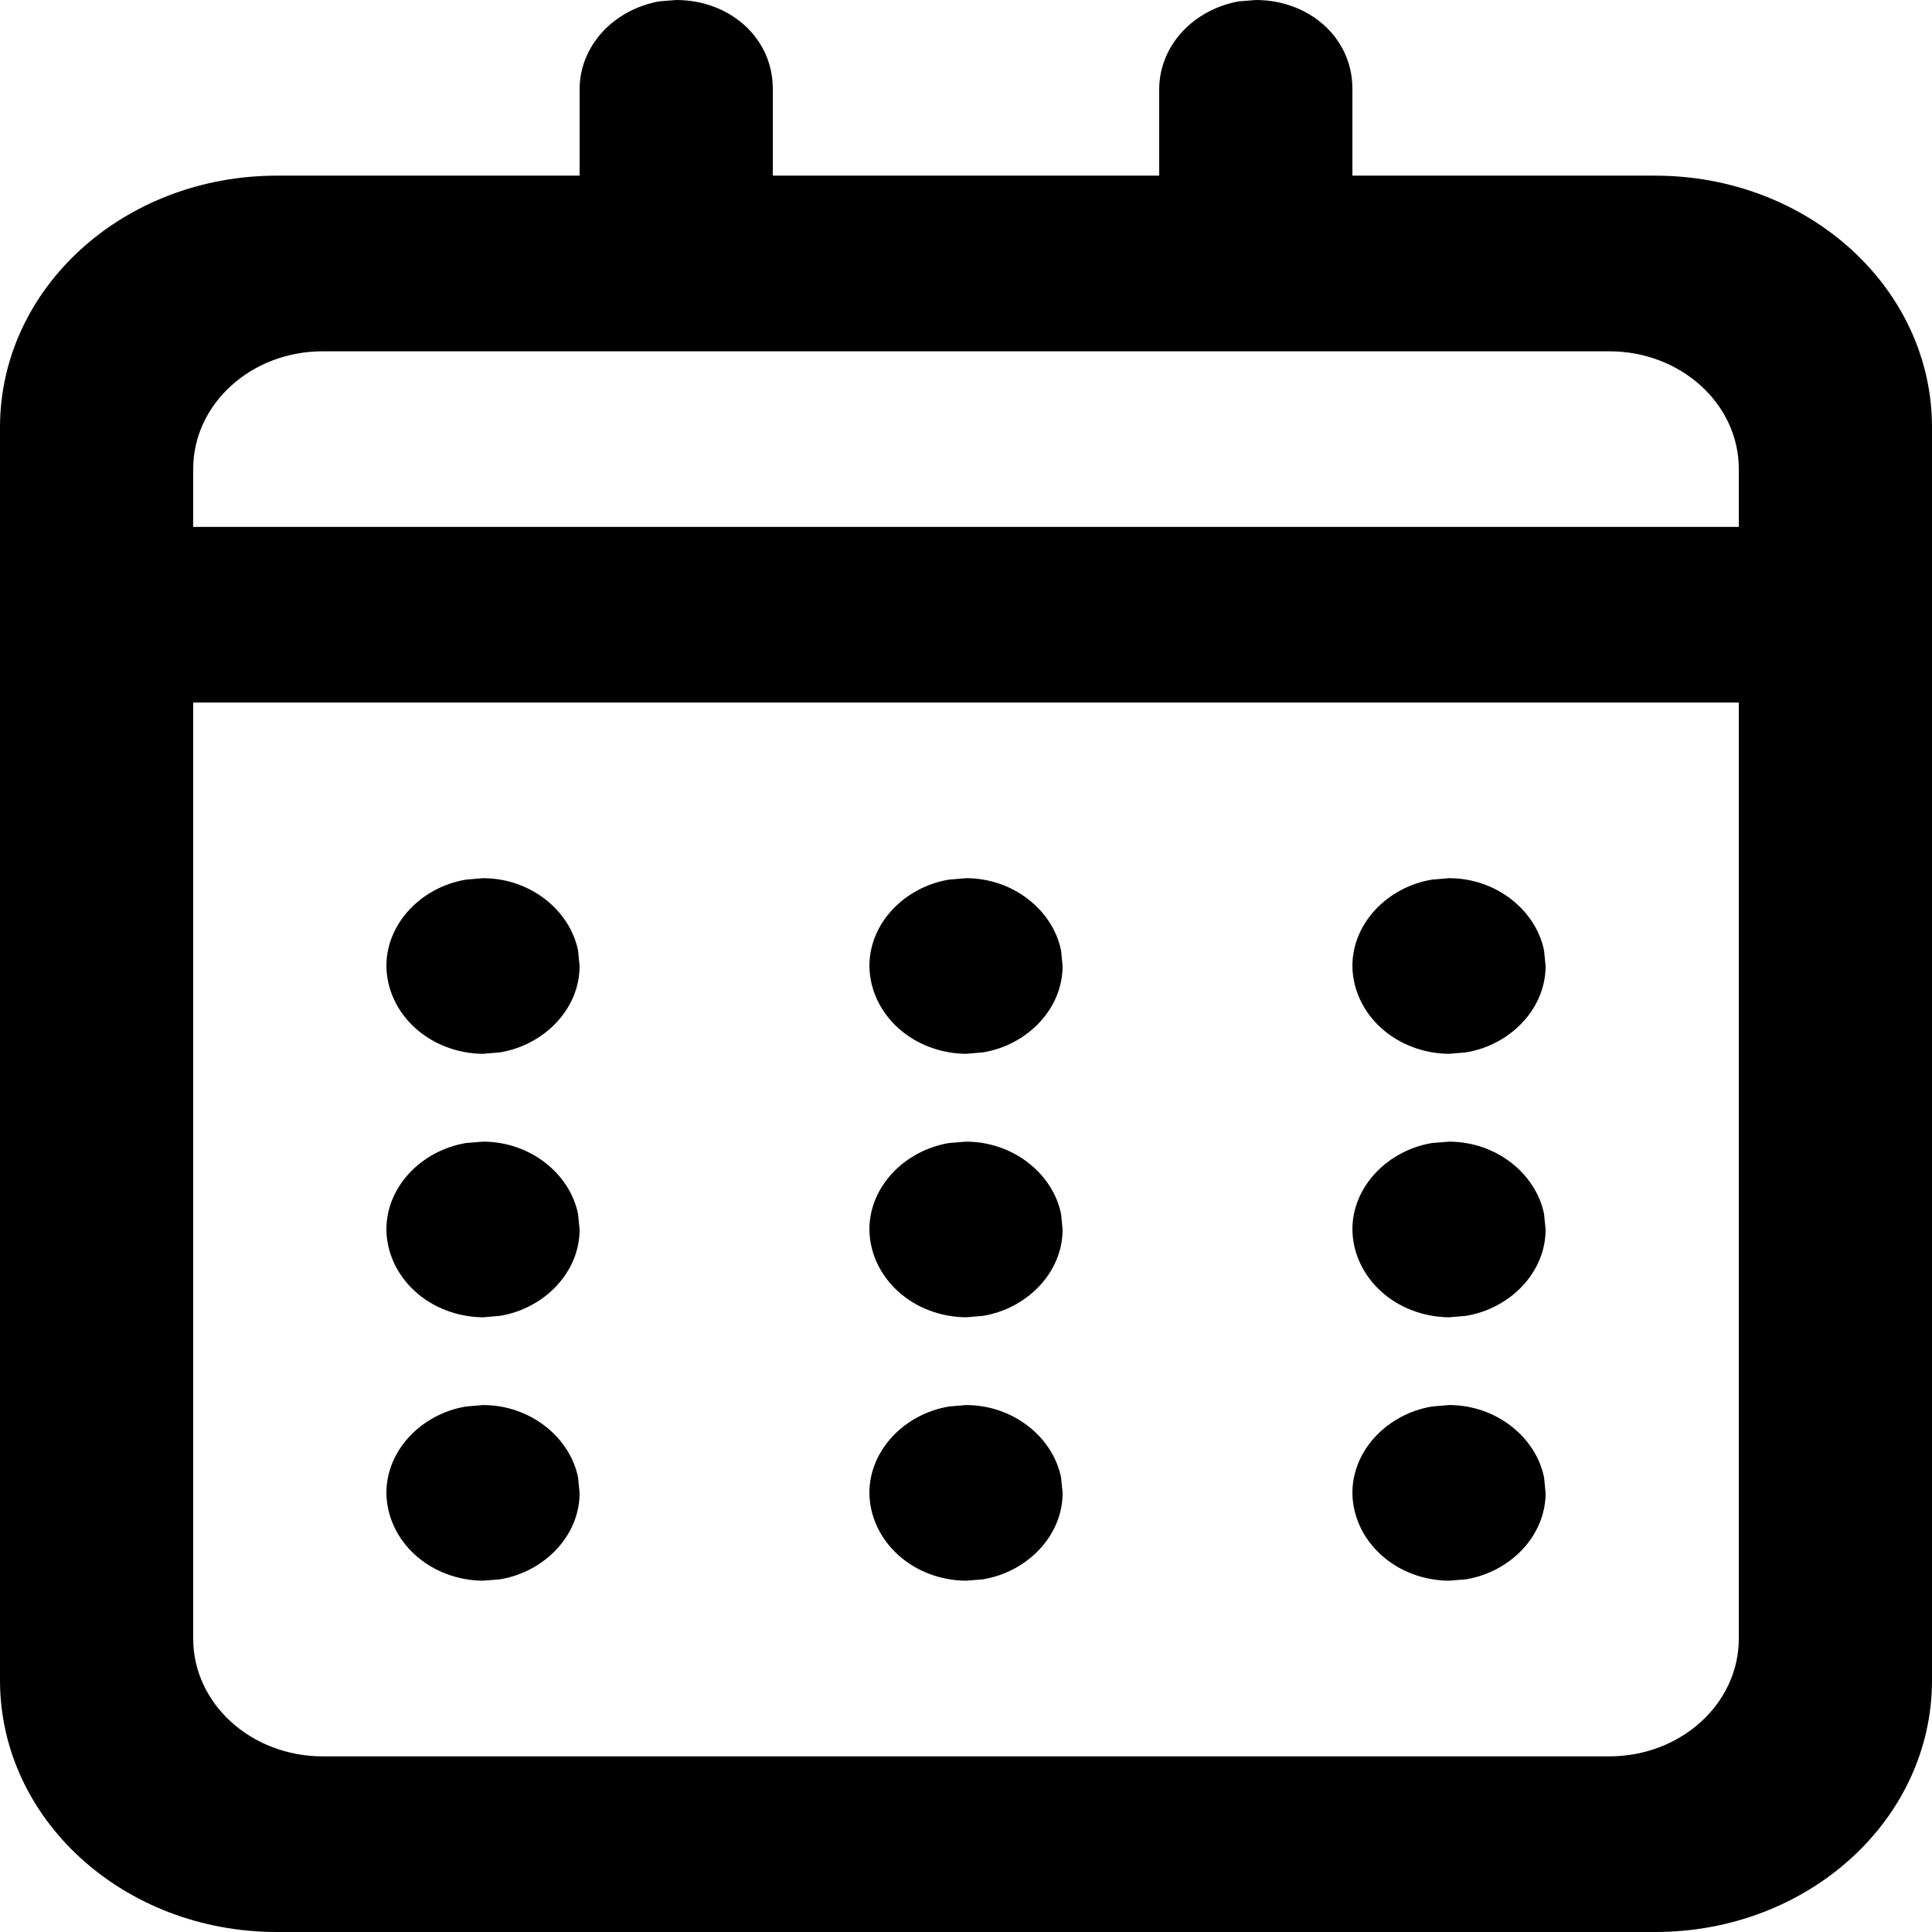 <svg width="24" height="24" viewBox="0 0 24 24" fill="none" xmlns="http://www.w3.org/2000/svg">
<path fill-rule="evenodd" clip-rule="evenodd" d="M24 20.873C24 22.604 22.464 24 20.561 24H3.439C1.536 24 0 22.604 0 20.873V5.308C0 3.578 1.536 2.182 3.439 2.182H7.2V1.102C7.202 0.845 7.301 0.597 7.482 0.399C7.662 0.202 7.912 0.067 8.189 0.017L8.4 0C9.062 0 9.6 0.467 9.6 1.102V2.182H14.4V1.102C14.402 0.845 14.501 0.597 14.682 0.399C14.862 0.202 15.112 0.067 15.389 0.017L15.6 0C16.262 0 16.8 0.467 16.8 1.102V2.182H20.561C22.464 2.182 24 3.578 24 5.308V20.873ZM2.4 8.727V20.356C2.4 21.164 3.12 21.818 4.008 21.818H19.992C20.88 21.818 21.6 21.164 21.6 20.356V8.727H2.4ZM6 17.454C6.588 17.454 7.08 17.854 7.181 18.354L7.2 18.546C7.2 19.08 6.761 19.527 6.211 19.619L6 19.636C5.683 19.634 5.379 19.518 5.155 19.314C4.931 19.11 4.803 18.834 4.8 18.546C4.8 18.011 5.239 17.564 5.789 17.472L6 17.454ZM12 17.454C12.588 17.454 13.08 17.854 13.181 18.354L13.2 18.546C13.2 19.08 12.761 19.527 12.211 19.619L12 19.636C11.683 19.634 11.379 19.518 11.155 19.314C10.931 19.11 10.803 18.834 10.8 18.546C10.8 18.011 11.239 17.564 11.789 17.472L12 17.454ZM18 17.454C18.588 17.454 19.08 17.854 19.181 18.354L19.2 18.546C19.2 19.08 18.761 19.527 18.211 19.619L18 19.636C17.683 19.634 17.379 19.518 17.155 19.314C16.931 19.11 16.803 18.834 16.8 18.546C16.8 18.011 17.239 17.564 17.789 17.472L18 17.454ZM6 14.182C6.588 14.182 7.08 14.581 7.181 15.081L7.2 15.273C7.2 15.807 6.761 16.255 6.211 16.346L6 16.364C5.683 16.361 5.379 16.245 5.155 16.041C4.931 15.837 4.803 15.561 4.8 15.273C4.8 14.738 5.239 14.291 5.789 14.199L6 14.182ZM12 14.182C12.588 14.182 13.08 14.581 13.181 15.081L13.2 15.273C13.2 15.807 12.761 16.255 12.211 16.346L12 16.364C11.683 16.361 11.379 16.245 11.155 16.041C10.931 15.837 10.803 15.561 10.8 15.273C10.8 14.738 11.239 14.291 11.789 14.199L12 14.182ZM18 14.182C18.588 14.182 19.08 14.581 19.181 15.081L19.2 15.273C19.2 15.807 18.761 16.255 18.211 16.346L18 16.364C17.683 16.361 17.379 16.245 17.155 16.041C16.931 15.837 16.803 15.561 16.8 15.273C16.8 14.738 17.239 14.291 17.789 14.199L18 14.182ZM6 10.909C6.588 10.909 7.08 11.308 7.181 11.808L7.2 12C7.2 12.534 6.761 12.982 6.211 13.073L6 13.091C5.683 13.088 5.379 12.972 5.155 12.768C4.931 12.564 4.803 12.288 4.8 12C4.8 11.466 5.239 11.018 5.789 10.927L6 10.909ZM12 10.909C12.588 10.909 13.08 11.308 13.181 11.808L13.2 12C13.2 12.534 12.761 12.982 12.211 13.073L12 13.091C11.683 13.088 11.379 12.972 11.155 12.768C10.931 12.564 10.803 12.288 10.8 12C10.8 11.466 11.239 11.018 11.789 10.927L12 10.909ZM18 10.909C18.588 10.909 19.08 11.308 19.181 11.808L19.2 12C19.2 12.534 18.761 12.982 18.211 13.073L18 13.091C17.683 13.088 17.379 12.972 17.155 12.768C16.931 12.564 16.803 12.288 16.8 12C16.8 11.466 17.239 11.018 17.789 10.927L18 10.909ZM2.4 6.545H21.6V5.825C21.6 5.018 20.88 4.364 19.992 4.364H4.008C3.12 4.364 2.4 5.018 2.4 5.825V6.545Z" fill="black"/>
</svg>
